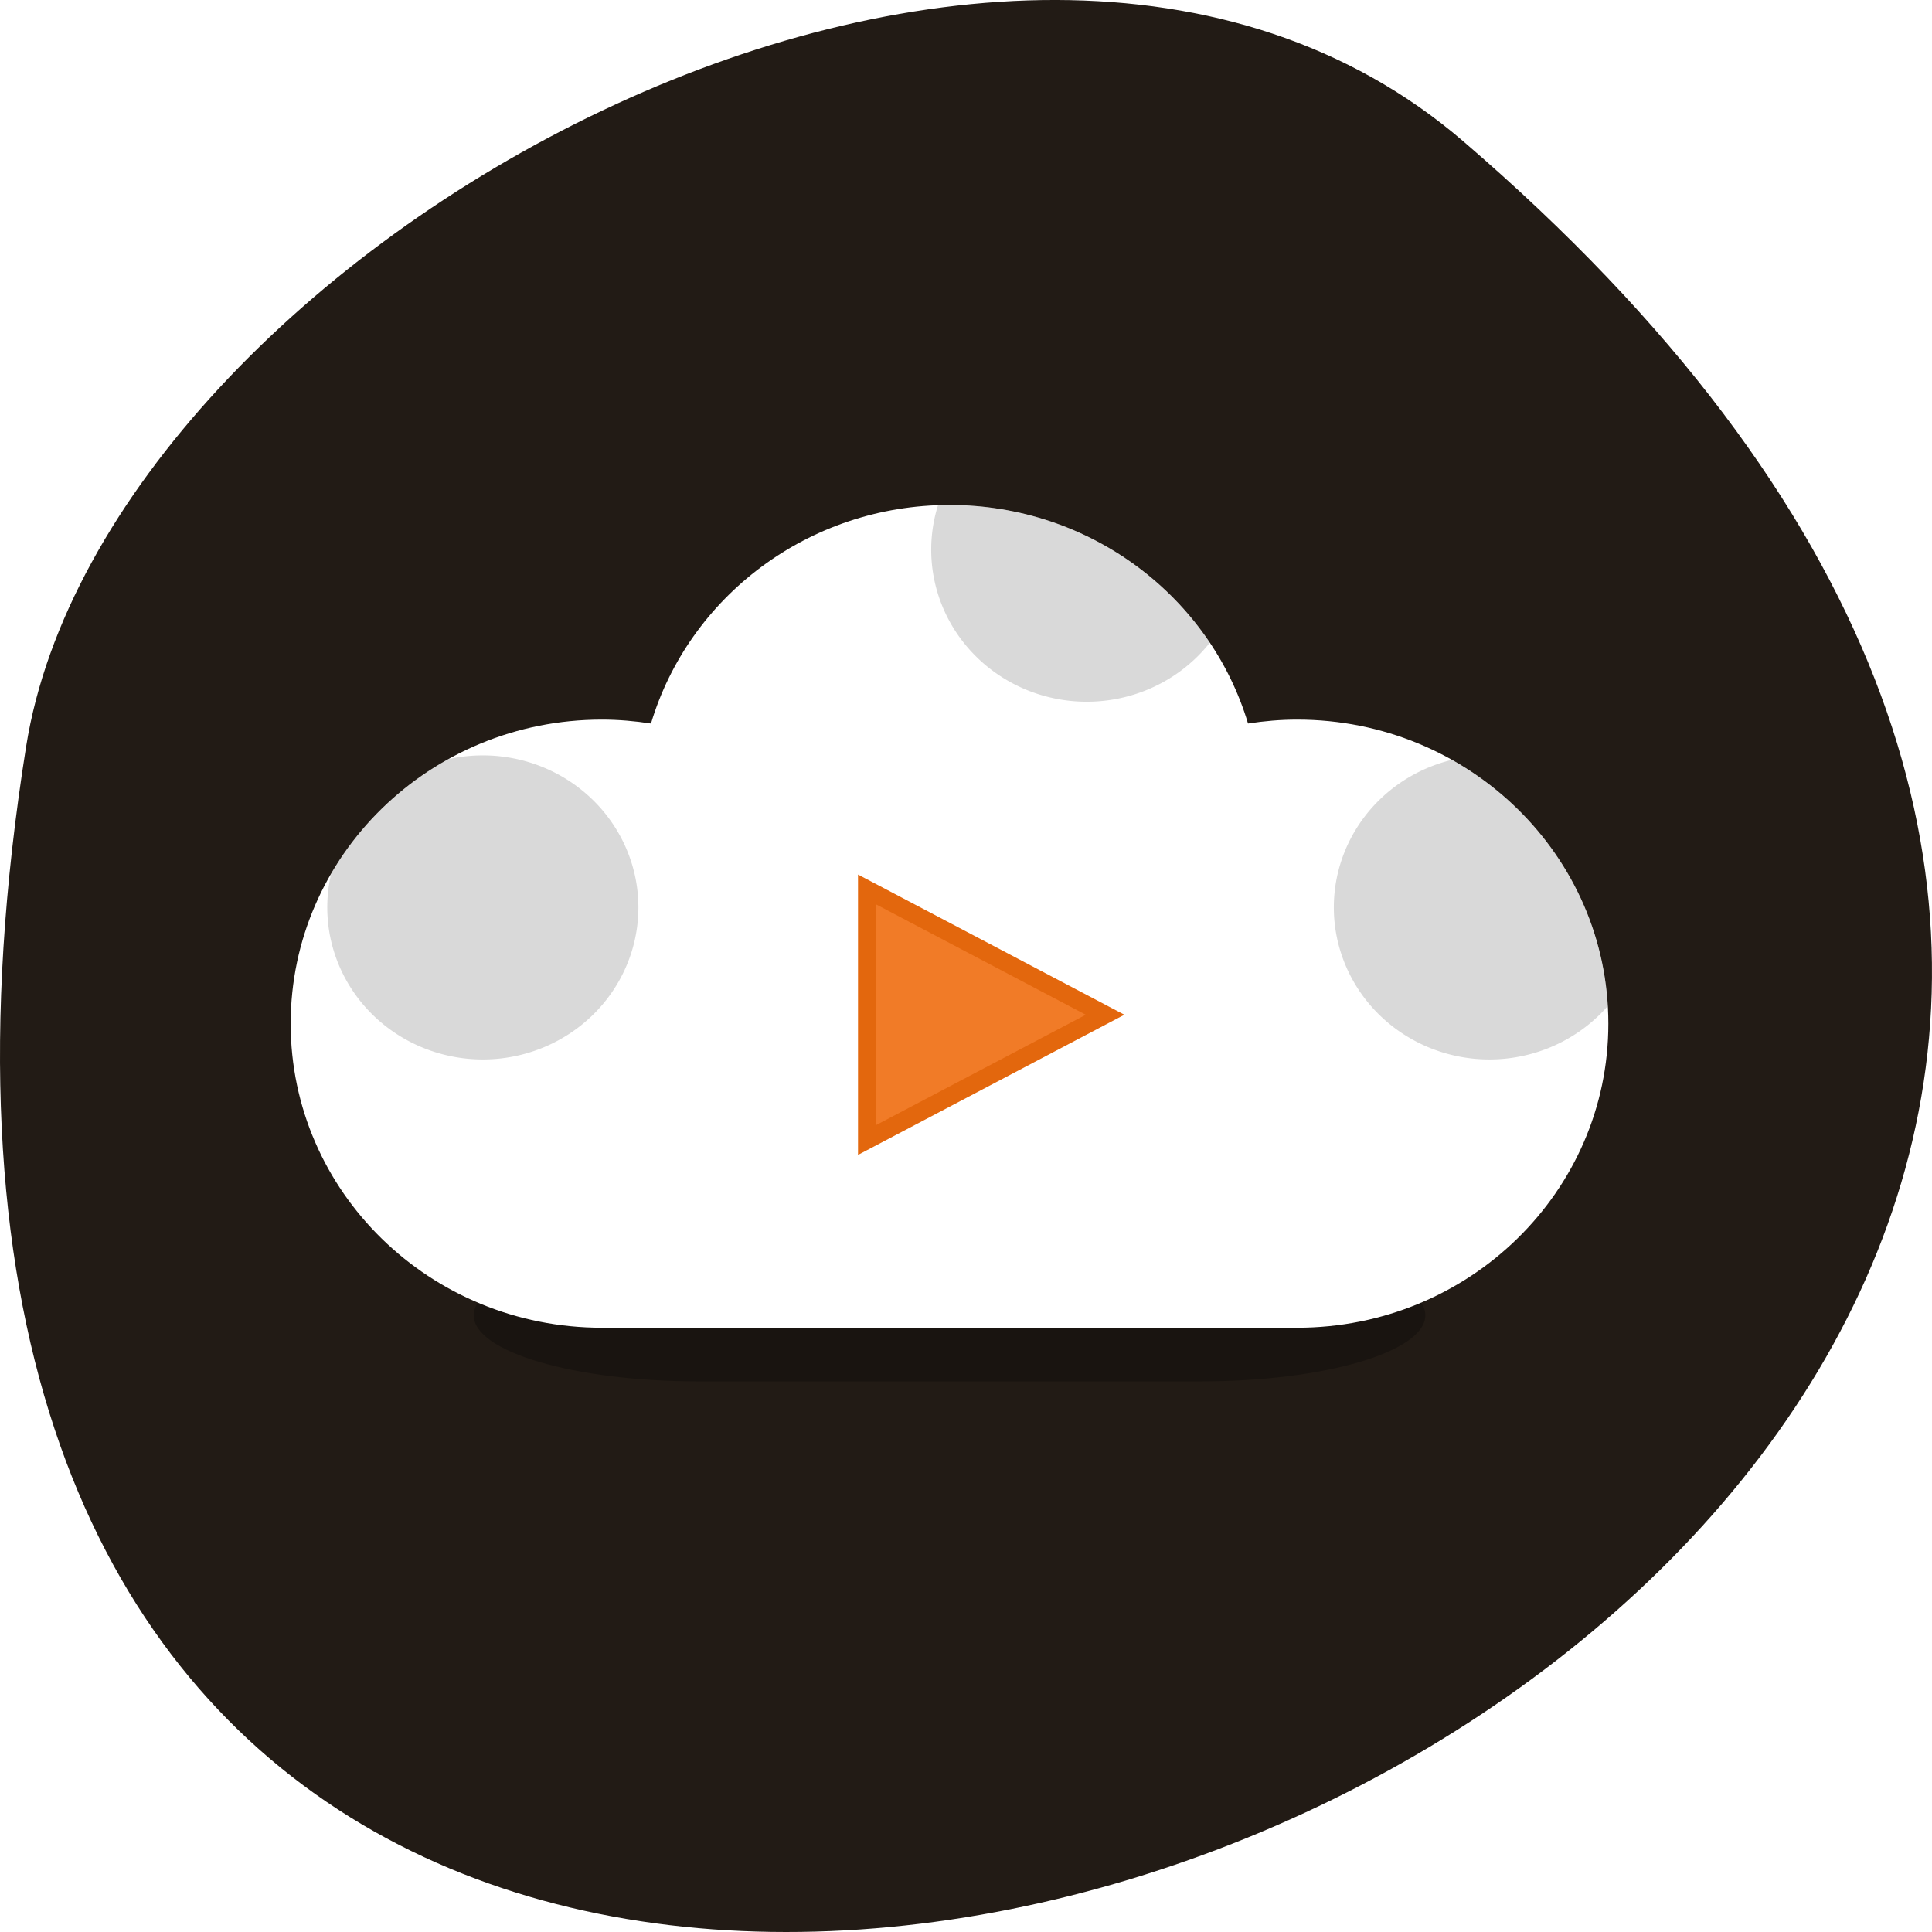 <svg xmlns="http://www.w3.org/2000/svg" xmlns:xlink="http://www.w3.org/1999/xlink" viewBox="0 0 256 256"><defs><path id="0" d="m 20 21 a 5 5 0 1 1 -10 0 5 5 0 1 1 10 0 z"/><clipPath><rect fill="#fff" rx="6" height="84" width="84" y="6" x="6"/></clipPath><clipPath id="1"><path d="m48 22c-7.729 0-14.248 5.157-16.312 12.219-0.873-0.138-1.775-0.219-2.688-0.219-9.389 0-17 7.611-17 17s7.611 17 17 17h38c9.389 0 17-7.611 17-17s-7.611-17-17-17c-0.912 0-1.814 0.08-2.688 0.219-2.065-7.062-8.583-12.219-16.312-12.219z"/></clipPath><filter height="1.372" width="1.072" y="-0.186" x="-0.036" id="2"><feGaussianBlur stdDeviation="0.775"/></filter><filter height="2.2" width="2.2" y="-0.6" x="-0.6" id="3"><feGaussianBlur stdDeviation="2.5"/></filter></defs><path d="m 193.83 815.03 c 225.34 193.41 -237.98 379.39 -190.37 80.26 10.438 -65.59 129.65 -132.38 190.37 -80.26 z" fill="#221b15" color="#000" transform="translate(0 -796.36)"/><g transform="matrix(2.425 0 0 2.37 9.415 14.772)"><g color="#000"><path d="m 48 61 c -5.582 0 -10.29 1.121 -11.781 2.656 -0.631 -0.03 -1.282 -0.048 -1.941 -0.048 -6.781 0 -12.278 1.655 -12.278 3.696 0 2.041 5.497 3.696 12.278 3.696 h 27.444 c 6.781 0 12.278 -1.655 12.278 -3.696 0 -2.041 -5.497 -3.696 -12.278 -3.696 -0.659 0 -1.31 0.017 -1.941 0.048 c -1.491 -1.535 -6.199 -2.656 -11.781 -2.656 z" opacity="0.5" filter="url(#2)"/><path d="m 48 22 c -7.729 0 -14.248 5.157 -16.312 12.219 -0.873 -0.138 -1.775 -0.219 -2.688 -0.219 -9.389 0 -17 7.611 -17 17 0 9.389 7.611 17 17 17 h 38 c 9.389 0 17 -7.611 17 -17 0 -9.389 -7.611 -17 -17 -17 -0.912 0 -1.814 0.08 -2.688 0.219 c -2.065 -7.06 -8.583 -12.219 -16.312 -12.219 z" fill="#fff"/><g clip-path="url(#1)"><use transform="matrix(1.7 0 0 1.7 -3 8.8)" opacity="0.15" filter="url(#3)" xlink:href="#0"/><use transform="matrix(1.7 0 0 1.7 52 8.8)" opacity="0.15" filter="url(#3)" xlink:href="#0"/><use transform="matrix(1.7 0 0 1.7 30 -11.2)" opacity="0.15" filter="url(#3)" xlink:href="#0"/></g></g><path d="m 43.5,43.5 13,7 -13,7 z" fill="#f17b27" stroke="#e3670d"/></g></svg>